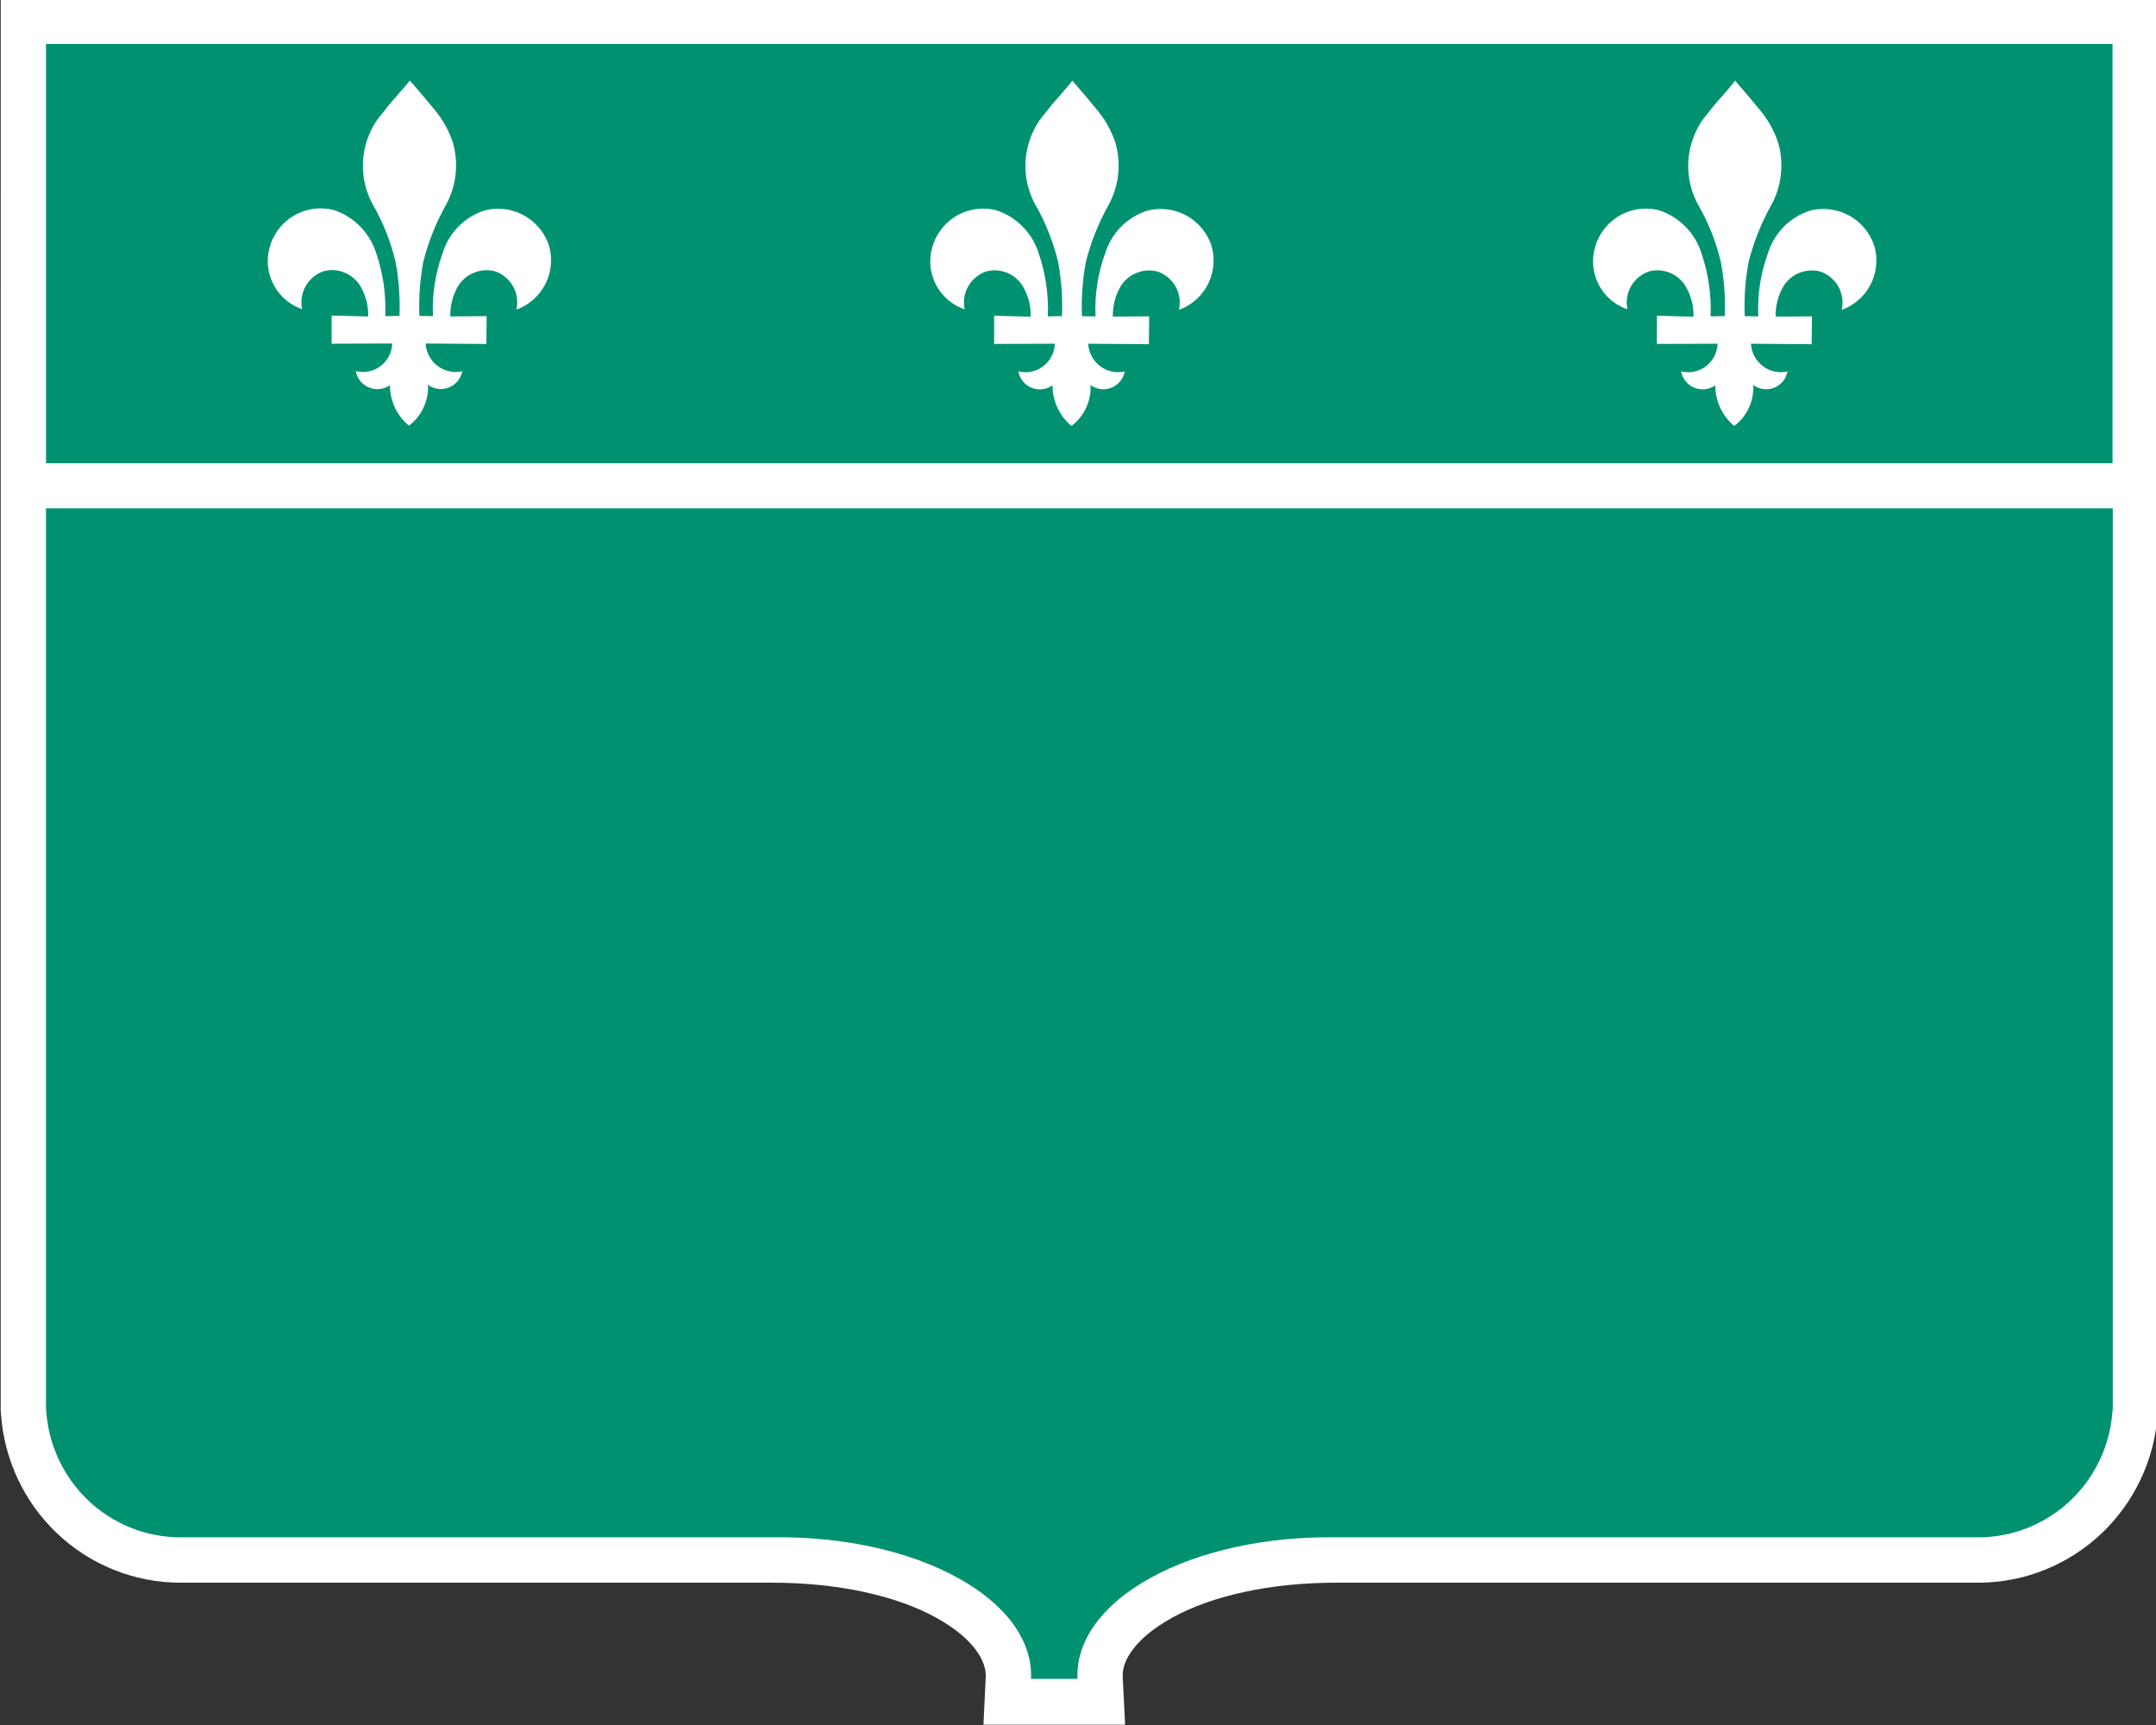<?xml version="1.0" encoding="UTF-8" standalone="no"?>
<!-- Created with Inkscape (http://www.inkscape.org/) -->

<svg
   width="301.258mm"
   height="241.018mm"
   viewBox="0 0 301.258 241.018"
   version="1.1"
   id="svg5"
   inkscape:version="1.1.2 (b8e25be833, 2022-02-05)"
   sodipodi:docname="I-120-1.svg"
   xmlns:inkscape="http://www.inkscape.org/namespaces/inkscape"
   xmlns:sodipodi="http://sodipodi.sourceforge.net/DTD/sodipodi-0.dtd"
   xmlns="http://www.w3.org/2000/svg"
   xmlns:svg="http://www.w3.org/2000/svg">
  <rect x="0" y="0" width="301.258" height="241.018" fill="#333333" stroke="none"/>
  <sodipodi:namedview
     id="namedview7"
     pagecolor="#ffffff"
     bordercolor="#666666"
     borderopacity="1.0"
     inkscape:pageshadow="2"
     inkscape:pageopacity="0.0"
     inkscape:pagecheckerboard="0"
     inkscape:document-units="mm"
     showgrid="false"
     inkscape:zoom="0.99999999"
     inkscape:cx="238.5"
     inkscape:cy="265"
     inkscape:window-width="1920"
     inkscape:window-height="974"
     inkscape:window-x="-11"
     inkscape:window-y="-11"
     inkscape:window-maximized="1"
     inkscape:current-layer="g2370" />
  <defs
     id="defs2">
    <clipPath
       clipPathUnits="userSpaceOnUse"
       id="clipPath2376">
      <path
         d="M 69,58 H 531.369 V 648.256 H 69 Z"
         id="path2374" />
    </clipPath>
  </defs>
  <g
     inkscape:label="Calque 1"
     inkscape:groupmode="layer"
     id="layer1"
     transform="translate(-127.052,-242.136)">
    <g
       id="g2370"
       transform="matrix(0.706,0,0,-0.706,-23.963,566.662)">
      <g
         id="g1022"
         transform="matrix(2,0,0,2,-214.038,-459.959)">
        <g
           id="g2378"
           transform="matrix(5,0,0,5,427.508,459.959)">
          <path
             d="m 0,0 h -42.693 l -0.001,-27.936 0.007,-0.09 c 0.064,-0.885 0.452,-1.716 1.092,-2.332 0.662,-0.635 1.541,-0.992 2.458,-0.992 h 11.723 c 1.277,0 2.443,-0.253 3.238,-0.694 0.784,-0.435 0.978,-0.884 0.978,-1.138 v -0.028 l -0.045,-0.95 h 2.803 l -0.047,0.952 c -0.001,0.008 -0.001,0.021 -0.001,0.029 0,0.253 0.194,0.7 0.977,1.135 0.797,0.442 1.96,0.694 3.238,0.694 h 12.719 c 0.917,0 1.796,0.357 2.458,0.992 0.633,0.609 1.016,1.425 1.089,2.294 v 0.007 c 0.003,0.012 0.011,0.08 0.011,0.16 z"
             style="fill:#ffffff;fill-opacity:1;fill-rule:evenodd;stroke:none"
             id="path2380" />
        </g>
        <g
           id="g2386"
           transform="matrix(5,0,0,5,218.551,320.148)">
          <path
             d="M 0,0 C 0.046,-0.665 0.34,-1.288 0.818,-1.749 1.315,-2.225 1.971,-2.49 2.655,-2.49 h 11.723 c 1.375,0.021 2.705,-0.269 3.672,-0.807 0.955,-0.528 1.475,-1.25 1.439,-1.994 h 0.921 c -0.037,0.744 0.482,1.466 1.437,1.994 0.969,0.538 2.297,0.828 3.672,0.807 h 12.719 c 0.685,0 1.341,0.265 1.837,0.741 0.473,0.456 0.764,1.069 0.816,1.724 0.005,0.03 0.007,0.059 0.008,0.089 v 17.81 H -0.006 V 0.106 0.099 0.064 C -0.003,0.043 -0.002,0.021 0,0"
             style="fill:#009270;fill-opacity:1;fill-rule:evenodd;stroke:none"
             id="path2388" />
        </g>
        <path
           d="m 423.023,455.463 h -204.5 v -41.485 h 204.5 z"
           style="fill:#009270;fill-opacity:1;fill-rule:evenodd;stroke:none;stroke-width:5"
           id="path2390" />
        <g
           id="g2392"
           transform="matrix(5,0,0,5,387.252,425.802)">
          <path
             d="M 0,0 1.199,-0.009 1.206,0.542 0.486,0.537 C 0.484,0.641 0.497,0.747 0.522,0.849 0.546,0.94 0.581,1.027 0.625,1.11 0.696,1.239 0.806,1.338 0.94,1.396 1.075,1.454 1.226,1.466 1.367,1.43 1.519,1.379 1.647,1.274 1.726,1.136 1.806,0.995 1.831,0.829 1.794,0.671 2.064,0.768 2.282,0.973 2.396,1.237 2.493,1.46 2.506,1.713 2.436,1.947 2.341,2.223 2.138,2.449 1.873,2.571 1.652,2.671 1.406,2.694 1.171,2.635 0.964,2.569 0.777,2.452 0.628,2.295 0.49,2.147 0.388,1.97 0.33,1.777 0.261,1.585 0.209,1.387 0.178,1.186 0.145,0.972 0.133,0.756 0.143,0.541 l -0.268,0.004 c -0.008,0.174 -0.005,0.348 0.006,0.521 0.013,0.186 0.036,0.37 0.071,0.554 C 0.001,1.815 0.063,2.006 0.138,2.194 0.216,2.39 0.307,2.58 0.411,2.764 0.513,2.957 0.577,3.169 0.594,3.386 0.612,3.587 0.592,3.789 0.535,3.982 0.494,4.106 0.44,4.227 0.375,4.34 0.309,4.454 0.232,4.562 0.146,4.661 0.067,4.757 -0.013,4.852 -0.093,4.947 -0.167,5.033 -0.241,5.12 -0.316,5.206 -0.379,5.119 -0.447,5.047 -0.516,4.964 -0.602,4.86 -0.698,4.768 -0.785,4.65 -0.871,4.535 -0.952,4.453 -1.018,4.34 -1.083,4.228 -1.136,4.108 -1.174,3.983 -1.233,3.792 -1.255,3.591 -1.239,3.391 -1.221,3.171 -1.159,2.958 -1.055,2.764 -0.948,2.581 -0.856,2.39 -0.778,2.193 -0.705,2.005 -0.644,1.812 -0.597,1.616 -0.563,1.432 -0.54,1.248 -0.527,1.062 -0.515,0.891 -0.514,0.719 -0.52,0.547 L -0.801,0.541 C -0.792,0.755 -0.803,0.97 -0.834,1.182 -0.864,1.384 -0.912,1.583 -0.977,1.777 -1.035,1.969 -1.137,2.146 -1.274,2.292 -1.422,2.451 -1.61,2.572 -1.817,2.64 -2.05,2.701 -2.297,2.68 -2.516,2.58 -2.781,2.458 -2.984,2.229 -3.075,1.952 -3.151,1.723 -3.144,1.474 -3.052,1.25 c 0.11,-0.268 0.331,-0.475 0.605,-0.568 -0.033,0.157 -0.007,0.32 0.073,0.459 0.079,0.136 0.204,0.238 0.353,0.29 0.144,0.038 0.298,0.026 0.437,-0.036 0.127,-0.059 0.233,-0.156 0.301,-0.279 0.048,-0.084 0.084,-0.174 0.109,-0.268 0.026,-0.102 0.038,-0.207 0.034,-0.313 L -1.863,0.554 -1.864,-0.004 -0.662,0 c -0.007,-0.197 -0.112,-0.375 -0.279,-0.479 -0.134,-0.081 -0.292,-0.105 -0.443,-0.068 0.028,-0.156 0.139,-0.284 0.288,-0.333 0.131,-0.044 0.275,-0.024 0.388,0.057 0,-0.164 0.038,-0.327 0.112,-0.474 0.065,-0.127 0.154,-0.239 0.263,-0.33 0.116,0.087 0.21,0.2 0.275,0.328 0.075,0.149 0.111,0.315 0.102,0.482 0.114,-0.083 0.26,-0.107 0.393,-0.061 0.147,0.05 0.257,0.176 0.284,0.33 -0.149,-0.035 -0.306,-0.009 -0.437,0.07 -0.168,0.103 -0.275,0.28 -0.286,0.476 z"
             style="fill:#ffffff;fill-opacity:1;fill-rule:evenodd;stroke:none"
             id="path2394" />
        </g>
        <g
           id="g2396"
           transform="matrix(5,0,0,5,321.667,425.802)">
          <path
             d="M 0,0 1.199,-0.009 1.205,0.542 0.485,0.537 C 0.484,0.641 0.497,0.747 0.522,0.849 0.546,0.94 0.58,1.027 0.625,1.11 0.696,1.239 0.807,1.338 0.94,1.396 1.075,1.454 1.225,1.466 1.368,1.43 1.519,1.379 1.646,1.274 1.725,1.136 1.806,0.995 1.83,0.829 1.794,0.671 2.063,0.768 2.281,0.973 2.395,1.237 2.492,1.46 2.506,1.713 2.436,1.947 2.341,2.223 2.138,2.449 1.872,2.571 1.652,2.671 1.405,2.694 1.171,2.635 0.964,2.569 0.777,2.452 0.628,2.295 0.49,2.147 0.388,1.97 0.33,1.777 0.26,1.585 0.21,1.387 0.178,1.186 0.145,0.972 0.133,0.756 0.143,0.541 l -0.268,0.004 c -0.008,0.174 -0.006,0.348 0.007,0.521 0.012,0.186 0.035,0.37 0.07,0.554 C 0.001,1.815 0.063,2.006 0.138,2.194 0.216,2.39 0.307,2.58 0.411,2.764 0.513,2.957 0.576,3.169 0.594,3.386 0.612,3.587 0.592,3.789 0.535,3.982 0.493,4.106 0.439,4.227 0.374,4.34 0.309,4.454 0.231,4.562 0.146,4.661 0.067,4.757 -0.013,4.852 -0.093,4.947 -0.167,5.033 -0.241,5.12 -0.316,5.206 -0.379,5.119 -0.448,5.047 -0.517,4.964 -0.603,4.86 -0.698,4.768 -0.785,4.65 -0.871,4.535 -0.952,4.453 -1.018,4.34 -1.083,4.228 -1.136,4.108 -1.175,3.983 -1.233,3.792 -1.255,3.591 -1.239,3.391 -1.222,3.171 -1.159,2.958 -1.055,2.764 -0.949,2.581 -0.856,2.39 -0.779,2.193 -0.705,2.005 -0.644,1.812 -0.597,1.616 -0.563,1.432 -0.541,1.248 -0.527,1.062 -0.516,0.891 -0.513,0.719 -0.521,0.547 L -0.801,0.541 C -0.792,0.755 -0.804,0.97 -0.834,1.182 -0.864,1.384 -0.912,1.583 -0.978,1.777 -1.036,1.969 -1.137,2.146 -1.274,2.292 -1.422,2.451 -1.61,2.572 -1.817,2.64 -2.05,2.701 -2.297,2.68 -2.516,2.58 -2.781,2.458 -2.984,2.229 -3.075,1.952 -3.152,1.723 -3.144,1.474 -3.053,1.25 c 0.111,-0.268 0.332,-0.475 0.605,-0.568 -0.032,0.157 -0.007,0.32 0.074,0.459 0.079,0.136 0.204,0.238 0.352,0.29 0.146,0.038 0.299,0.026 0.437,-0.036 C -1.457,1.336 -1.352,1.239 -1.283,1.116 -1.236,1.032 -1.2,0.942 -1.175,0.848 -1.148,0.746 -1.136,0.641 -1.14,0.535 L -1.863,0.554 -1.864,-0.004 -0.662,0 c -0.007,-0.197 -0.112,-0.375 -0.28,-0.479 -0.132,-0.081 -0.291,-0.105 -0.442,-0.068 0.028,-0.156 0.138,-0.284 0.287,-0.333 0.132,-0.044 0.276,-0.024 0.388,0.057 0,-0.164 0.039,-0.327 0.113,-0.474 0.065,-0.127 0.155,-0.239 0.263,-0.33 0.116,0.087 0.209,0.2 0.274,0.328 0.076,0.149 0.112,0.315 0.103,0.482 0.113,-0.083 0.26,-0.107 0.393,-0.061 0.147,0.05 0.256,0.176 0.284,0.33 -0.15,-0.035 -0.306,-0.009 -0.437,0.07 -0.168,0.103 -0.275,0.28 -0.286,0.476 z"
             style="fill:#ffffff;fill-opacity:1;fill-rule:evenodd;stroke:none"
             id="path2398" />
        </g>
        <g
           id="g2400"
           transform="matrix(5,0,0,5,256.098,425.824)">
          <path
             d="M 0,0 1.2,-0.009 1.206,0.542 0.486,0.536 C 0.484,0.641 0.497,0.748 0.523,0.849 0.547,0.94 0.581,1.028 0.626,1.111 0.697,1.238 0.808,1.339 0.941,1.396 1.077,1.454 1.226,1.466 1.369,1.43 1.52,1.379 1.647,1.275 1.726,1.136 1.807,0.995 1.831,0.83 1.795,0.671 2.065,0.769 2.282,0.973 2.396,1.237 2.493,1.461 2.507,1.713 2.437,1.947 2.342,2.223 2.138,2.449 1.873,2.571 1.654,2.671 1.406,2.694 1.172,2.635 0.964,2.57 0.778,2.453 0.629,2.295 0.49,2.148 0.388,1.971 0.331,1.777 0.261,1.585 0.211,1.387 0.179,1.186 0.146,0.972 0.133,0.757 0.144,0.541 l -0.268,0.005 c -0.008,0.174 -0.005,0.348 0.006,0.52 0.014,0.186 0.036,0.371 0.071,0.554 C 0.002,1.815 0.064,2.007 0.139,2.194 0.217,2.391 0.308,2.58 0.412,2.764 0.514,2.958 0.577,3.168 0.595,3.386 0.613,3.587 0.592,3.789 0.536,3.982 0.494,4.106 0.44,4.227 0.375,4.34 0.31,4.454 0.232,4.562 0.146,4.662 0.067,4.757 -0.013,4.852 -0.092,4.947 -0.167,5.033 -0.24,5.12 -0.315,5.205 -0.379,5.119 -0.447,5.047 -0.516,4.965 -0.602,4.86 -0.697,4.767 -0.784,4.65 -0.87,4.536 -0.951,4.452 -1.017,4.341 -1.083,4.228 -1.135,4.108 -1.174,3.983 -1.233,3.792 -1.254,3.591 -1.238,3.391 c 0.017,-0.22 0.08,-0.433 0.184,-0.627 0.106,-0.183 0.199,-0.373 0.276,-0.571 0.073,-0.188 0.135,-0.381 0.181,-0.577 0.035,-0.183 0.058,-0.368 0.07,-0.554 0.012,-0.171 0.015,-0.343 0.008,-0.515 L -0.8,0.541 c 0.008,0.214 -0.003,0.428 -0.033,0.641 -0.03,0.202 -0.078,0.401 -0.143,0.595 -0.059,0.192 -0.161,0.368 -0.297,0.515 -0.149,0.16 -0.336,0.28 -0.544,0.349 C -2.05,2.701 -2.297,2.68 -2.516,2.579 -2.781,2.457 -2.983,2.23 -3.074,1.952 -3.151,1.723 -3.143,1.474 -3.051,1.251 c 0.11,-0.268 0.331,-0.477 0.604,-0.569 -0.032,0.156 -0.006,0.321 0.074,0.459 0.079,0.136 0.204,0.238 0.352,0.29 0.145,0.039 0.299,0.026 0.437,-0.036 0.127,-0.059 0.233,-0.156 0.302,-0.278 0.048,-0.085 0.083,-0.175 0.108,-0.268 0.027,-0.103 0.039,-0.209 0.035,-0.314 L -1.862,0.554 V -0.004 L -0.662,0 c -0.006,-0.197 -0.112,-0.376 -0.279,-0.479 -0.132,-0.08 -0.292,-0.104 -0.443,-0.067 0.028,-0.157 0.139,-0.284 0.289,-0.335 0.13,-0.043 0.275,-0.023 0.387,0.058 0,-0.164 0.038,-0.327 0.113,-0.474 0.064,-0.127 0.155,-0.239 0.262,-0.329 0.116,0.086 0.21,0.199 0.275,0.327 0.076,0.149 0.112,0.315 0.103,0.482 0.113,-0.084 0.26,-0.106 0.392,-0.061 0.148,0.05 0.257,0.176 0.285,0.329 -0.149,-0.034 -0.306,-0.008 -0.437,0.071 -0.168,0.102 -0.275,0.28 -0.286,0.475 z"
             style="fill:#ffffff;fill-opacity:1;fill-rule:evenodd;stroke:none"
             id="path2402" />
        </g>
      </g>
    </g>
  </g>
</svg>
